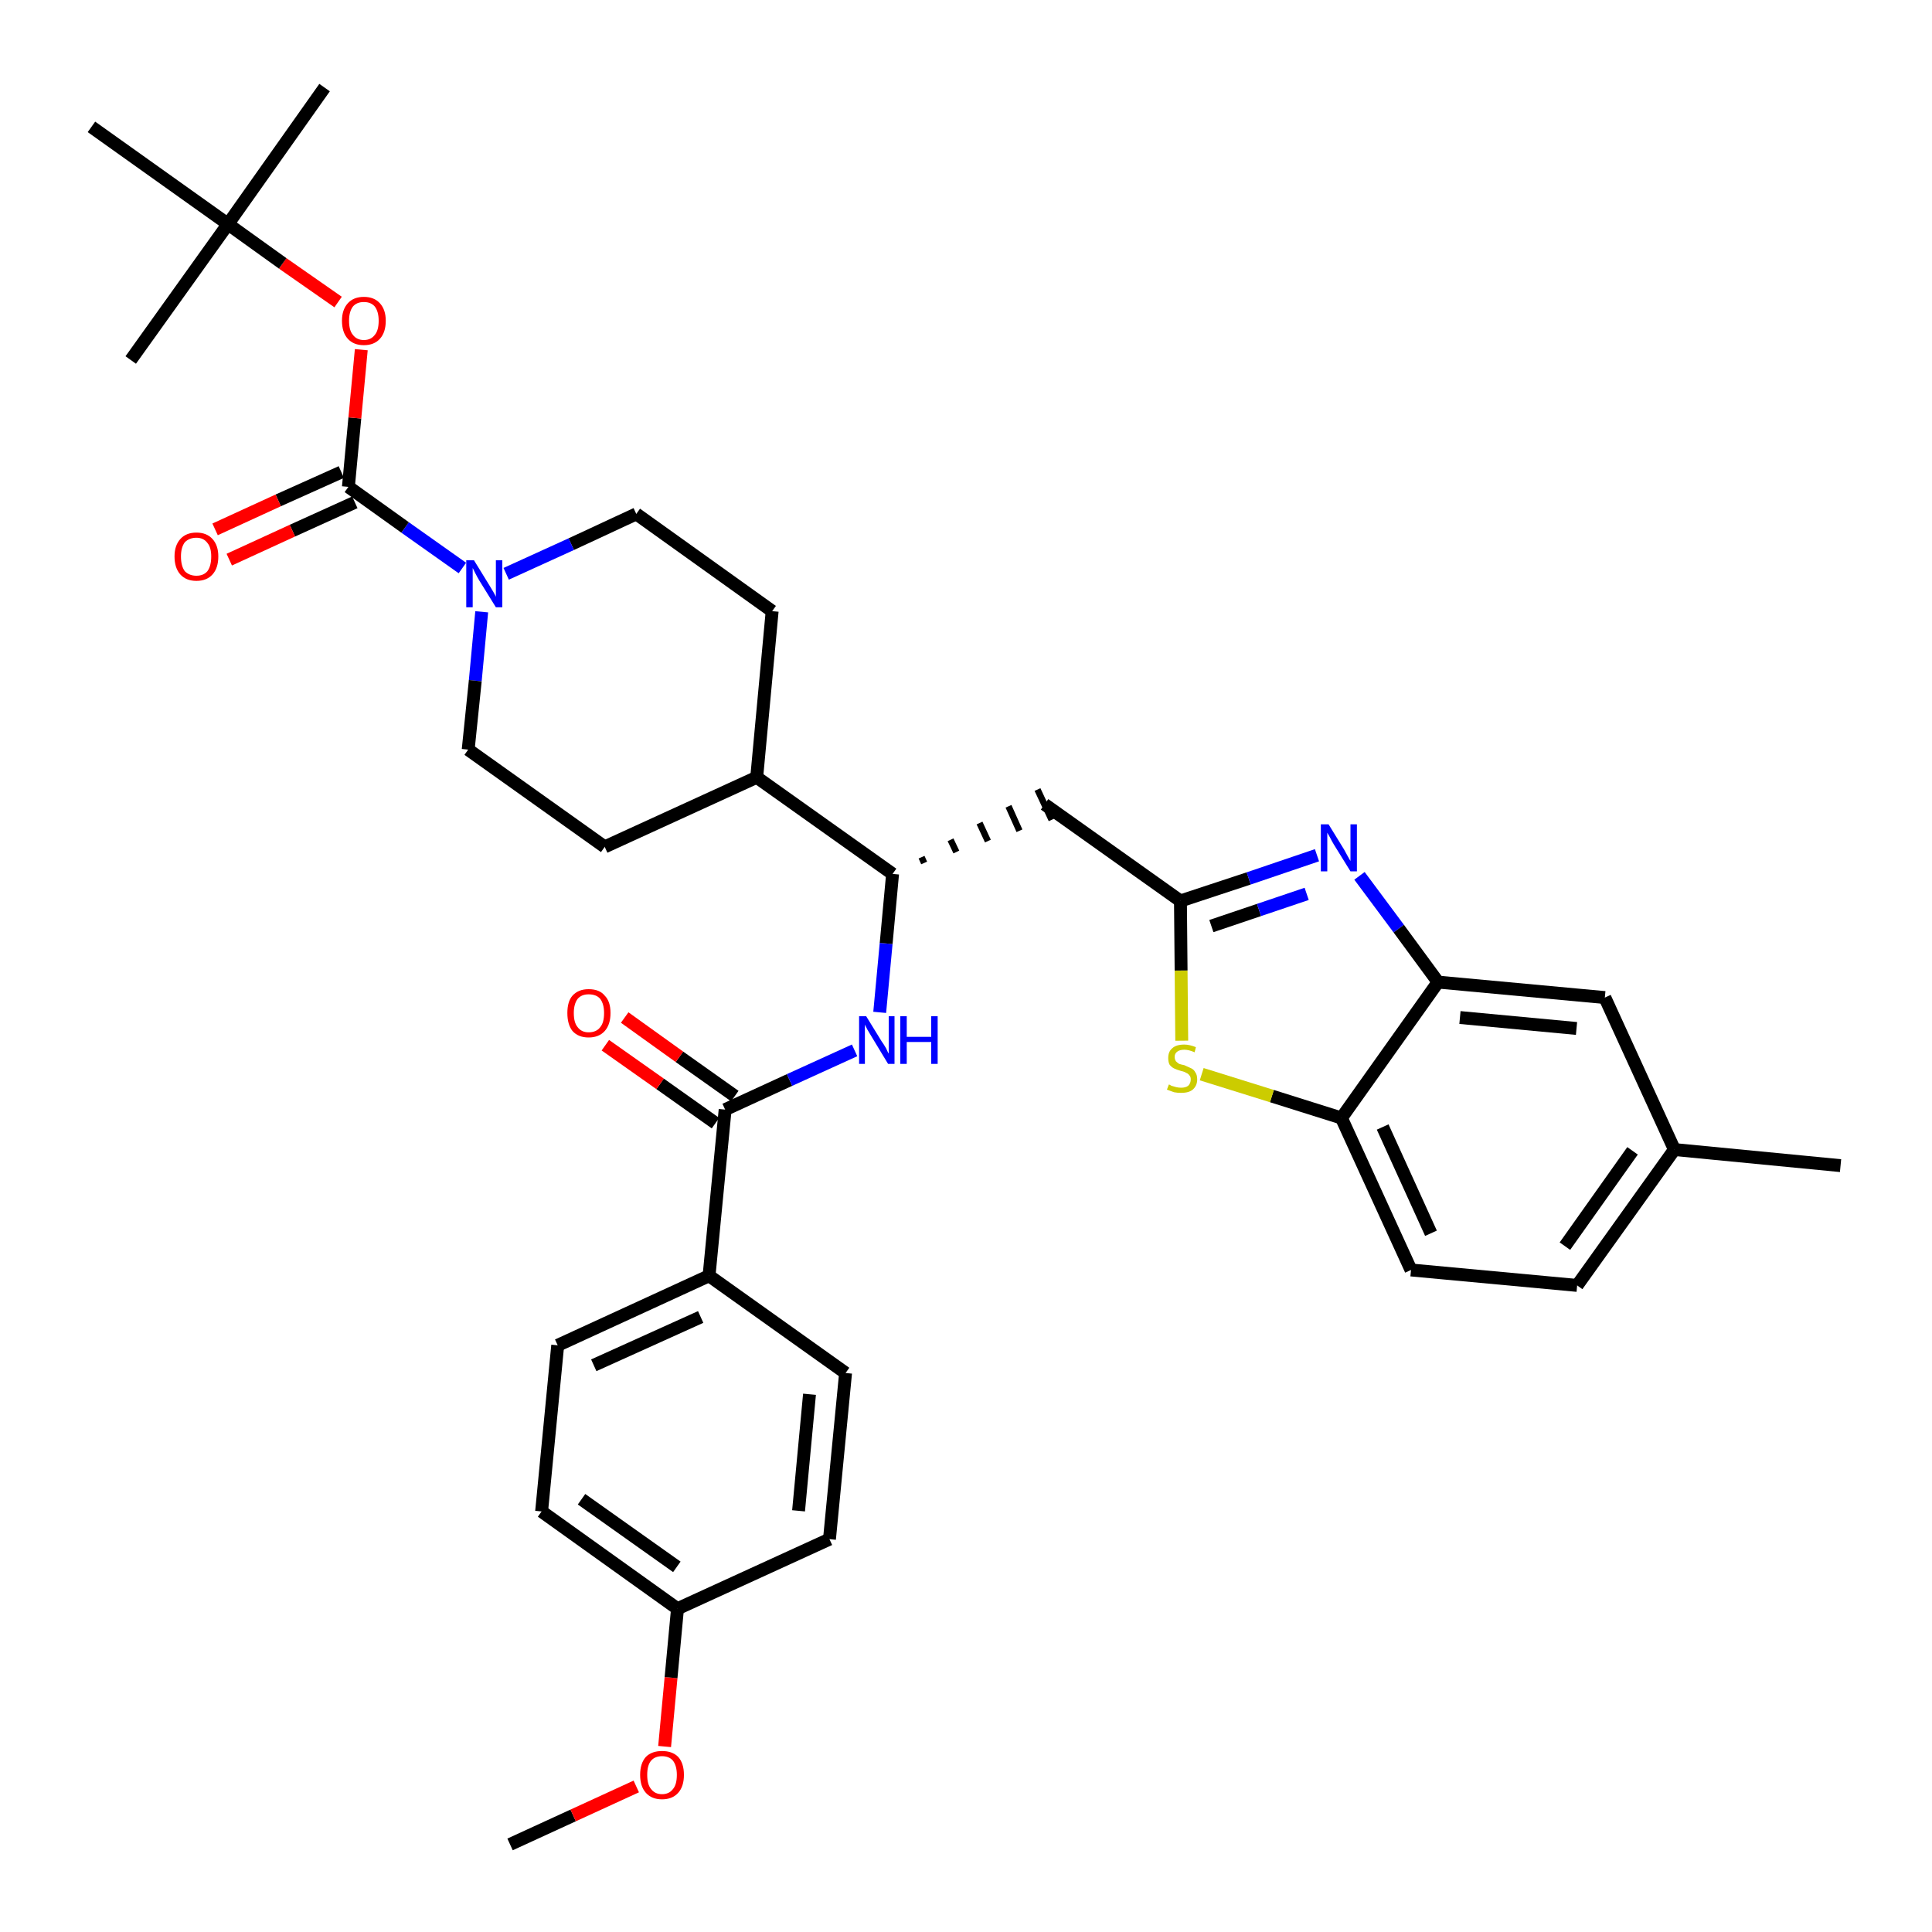<?xml version='1.0' encoding='iso-8859-1'?>
<svg version='1.1' baseProfile='full'
              xmlns='http://www.w3.org/2000/svg'
                      xmlns:rdkit='http://www.rdkit.org/xml'
                      xmlns:xlink='http://www.w3.org/1999/xlink'
                  xml:space='preserve'
width='300px' height='300px' viewBox='0 0 300 300'>
<!-- END OF HEADER -->
<path class='bond-0 atom-0 atom-1' d='M 79.2,286.4 L 89.0,281.9' style='fill:none;fill-rule:evenodd;stroke:#000000;stroke-width:2.0px;stroke-linecap:butt;stroke-linejoin:miter;stroke-opacity:1' />
<path class='bond-0 atom-0 atom-1' d='M 89.0,281.9 L 98.8,277.4' style='fill:none;fill-rule:evenodd;stroke:#FF0000;stroke-width:2.0px;stroke-linecap:butt;stroke-linejoin:miter;stroke-opacity:1' />
<path class='bond-1 atom-1 atom-2' d='M 103.2,271.2 L 104.2,260.5' style='fill:none;fill-rule:evenodd;stroke:#FF0000;stroke-width:2.0px;stroke-linecap:butt;stroke-linejoin:miter;stroke-opacity:1' />
<path class='bond-1 atom-1 atom-2' d='M 104.2,260.5 L 105.2,249.8' style='fill:none;fill-rule:evenodd;stroke:#000000;stroke-width:2.0px;stroke-linecap:butt;stroke-linejoin:miter;stroke-opacity:1' />
<path class='bond-2 atom-2 atom-3' d='M 105.2,249.8 L 84.1,234.7' style='fill:none;fill-rule:evenodd;stroke:#000000;stroke-width:2.0px;stroke-linecap:butt;stroke-linejoin:miter;stroke-opacity:1' />
<path class='bond-2 atom-2 atom-3' d='M 105.1,243.3 L 90.3,232.8' style='fill:none;fill-rule:evenodd;stroke:#000000;stroke-width:2.0px;stroke-linecap:butt;stroke-linejoin:miter;stroke-opacity:1' />
<path class='bond-35 atom-35 atom-2' d='M 128.8,239.0 L 105.2,249.8' style='fill:none;fill-rule:evenodd;stroke:#000000;stroke-width:2.0px;stroke-linecap:butt;stroke-linejoin:miter;stroke-opacity:1' />
<path class='bond-3 atom-3 atom-4' d='M 84.1,234.7 L 86.6,208.9' style='fill:none;fill-rule:evenodd;stroke:#000000;stroke-width:2.0px;stroke-linecap:butt;stroke-linejoin:miter;stroke-opacity:1' />
<path class='bond-4 atom-4 atom-5' d='M 86.6,208.9 L 110.1,198.1' style='fill:none;fill-rule:evenodd;stroke:#000000;stroke-width:2.0px;stroke-linecap:butt;stroke-linejoin:miter;stroke-opacity:1' />
<path class='bond-4 atom-4 atom-5' d='M 92.2,212.0 L 108.8,204.5' style='fill:none;fill-rule:evenodd;stroke:#000000;stroke-width:2.0px;stroke-linecap:butt;stroke-linejoin:miter;stroke-opacity:1' />
<path class='bond-5 atom-5 atom-6' d='M 110.1,198.1 L 112.6,172.3' style='fill:none;fill-rule:evenodd;stroke:#000000;stroke-width:2.0px;stroke-linecap:butt;stroke-linejoin:miter;stroke-opacity:1' />
<path class='bond-33 atom-5 atom-34' d='M 110.1,198.1 L 131.3,213.2' style='fill:none;fill-rule:evenodd;stroke:#000000;stroke-width:2.0px;stroke-linecap:butt;stroke-linejoin:miter;stroke-opacity:1' />
<path class='bond-6 atom-6 atom-7' d='M 114.1,170.2 L 105.5,164.1' style='fill:none;fill-rule:evenodd;stroke:#000000;stroke-width:2.0px;stroke-linecap:butt;stroke-linejoin:miter;stroke-opacity:1' />
<path class='bond-6 atom-6 atom-7' d='M 105.5,164.1 L 97.0,158.0' style='fill:none;fill-rule:evenodd;stroke:#FF0000;stroke-width:2.0px;stroke-linecap:butt;stroke-linejoin:miter;stroke-opacity:1' />
<path class='bond-6 atom-6 atom-7' d='M 111.1,174.4 L 102.5,168.3' style='fill:none;fill-rule:evenodd;stroke:#000000;stroke-width:2.0px;stroke-linecap:butt;stroke-linejoin:miter;stroke-opacity:1' />
<path class='bond-6 atom-6 atom-7' d='M 102.5,168.3 L 94.0,162.3' style='fill:none;fill-rule:evenodd;stroke:#FF0000;stroke-width:2.0px;stroke-linecap:butt;stroke-linejoin:miter;stroke-opacity:1' />
<path class='bond-7 atom-6 atom-8' d='M 112.6,172.3 L 122.6,167.7' style='fill:none;fill-rule:evenodd;stroke:#000000;stroke-width:2.0px;stroke-linecap:butt;stroke-linejoin:miter;stroke-opacity:1' />
<path class='bond-7 atom-6 atom-8' d='M 122.6,167.7 L 132.7,163.1' style='fill:none;fill-rule:evenodd;stroke:#0000FF;stroke-width:2.0px;stroke-linecap:butt;stroke-linejoin:miter;stroke-opacity:1' />
<path class='bond-8 atom-8 atom-9' d='M 136.6,157.2 L 137.6,146.5' style='fill:none;fill-rule:evenodd;stroke:#0000FF;stroke-width:2.0px;stroke-linecap:butt;stroke-linejoin:miter;stroke-opacity:1' />
<path class='bond-8 atom-8 atom-9' d='M 137.6,146.5 L 138.6,135.7' style='fill:none;fill-rule:evenodd;stroke:#000000;stroke-width:2.0px;stroke-linecap:butt;stroke-linejoin:miter;stroke-opacity:1' />
<path class='bond-9 atom-9 atom-10' d='M 143.5,134.0 L 143.1,133.1' style='fill:none;fill-rule:evenodd;stroke:#000000;stroke-width:1.0px;stroke-linecap:butt;stroke-linejoin:miter;stroke-opacity:1' />
<path class='bond-9 atom-9 atom-10' d='M 148.5,132.3 L 147.6,130.4' style='fill:none;fill-rule:evenodd;stroke:#000000;stroke-width:1.0px;stroke-linecap:butt;stroke-linejoin:miter;stroke-opacity:1' />
<path class='bond-9 atom-9 atom-10' d='M 153.4,130.6 L 152.1,127.8' style='fill:none;fill-rule:evenodd;stroke:#000000;stroke-width:1.0px;stroke-linecap:butt;stroke-linejoin:miter;stroke-opacity:1' />
<path class='bond-9 atom-9 atom-10' d='M 158.3,129.0 L 156.6,125.2' style='fill:none;fill-rule:evenodd;stroke:#000000;stroke-width:1.0px;stroke-linecap:butt;stroke-linejoin:miter;stroke-opacity:1' />
<path class='bond-9 atom-9 atom-10' d='M 163.3,127.3 L 161.1,122.6' style='fill:none;fill-rule:evenodd;stroke:#000000;stroke-width:1.0px;stroke-linecap:butt;stroke-linejoin:miter;stroke-opacity:1' />
<path class='bond-20 atom-9 atom-21' d='M 138.6,135.7 L 117.5,120.7' style='fill:none;fill-rule:evenodd;stroke:#000000;stroke-width:2.0px;stroke-linecap:butt;stroke-linejoin:miter;stroke-opacity:1' />
<path class='bond-10 atom-10 atom-11' d='M 162.2,124.9 L 183.3,139.9' style='fill:none;fill-rule:evenodd;stroke:#000000;stroke-width:2.0px;stroke-linecap:butt;stroke-linejoin:miter;stroke-opacity:1' />
<path class='bond-11 atom-11 atom-12' d='M 183.3,139.9 L 193.9,136.4' style='fill:none;fill-rule:evenodd;stroke:#000000;stroke-width:2.0px;stroke-linecap:butt;stroke-linejoin:miter;stroke-opacity:1' />
<path class='bond-11 atom-11 atom-12' d='M 193.9,136.4 L 204.5,132.8' style='fill:none;fill-rule:evenodd;stroke:#0000FF;stroke-width:2.0px;stroke-linecap:butt;stroke-linejoin:miter;stroke-opacity:1' />
<path class='bond-11 atom-11 atom-12' d='M 188.1,143.8 L 195.5,141.3' style='fill:none;fill-rule:evenodd;stroke:#000000;stroke-width:2.0px;stroke-linecap:butt;stroke-linejoin:miter;stroke-opacity:1' />
<path class='bond-11 atom-11 atom-12' d='M 195.5,141.3 L 202.9,138.8' style='fill:none;fill-rule:evenodd;stroke:#0000FF;stroke-width:2.0px;stroke-linecap:butt;stroke-linejoin:miter;stroke-opacity:1' />
<path class='bond-36 atom-20 atom-11' d='M 183.5,161.6 L 183.4,150.7' style='fill:none;fill-rule:evenodd;stroke:#CCCC00;stroke-width:2.0px;stroke-linecap:butt;stroke-linejoin:miter;stroke-opacity:1' />
<path class='bond-36 atom-20 atom-11' d='M 183.4,150.7 L 183.3,139.9' style='fill:none;fill-rule:evenodd;stroke:#000000;stroke-width:2.0px;stroke-linecap:butt;stroke-linejoin:miter;stroke-opacity:1' />
<path class='bond-12 atom-12 atom-13' d='M 211.1,136.0 L 217.2,144.2' style='fill:none;fill-rule:evenodd;stroke:#0000FF;stroke-width:2.0px;stroke-linecap:butt;stroke-linejoin:miter;stroke-opacity:1' />
<path class='bond-12 atom-12 atom-13' d='M 217.2,144.2 L 223.3,152.5' style='fill:none;fill-rule:evenodd;stroke:#000000;stroke-width:2.0px;stroke-linecap:butt;stroke-linejoin:miter;stroke-opacity:1' />
<path class='bond-13 atom-13 atom-14' d='M 223.3,152.5 L 249.2,154.9' style='fill:none;fill-rule:evenodd;stroke:#000000;stroke-width:2.0px;stroke-linecap:butt;stroke-linejoin:miter;stroke-opacity:1' />
<path class='bond-13 atom-13 atom-14' d='M 226.7,158.0 L 244.8,159.7' style='fill:none;fill-rule:evenodd;stroke:#000000;stroke-width:2.0px;stroke-linecap:butt;stroke-linejoin:miter;stroke-opacity:1' />
<path class='bond-38 atom-19 atom-13' d='M 208.3,173.6 L 223.3,152.5' style='fill:none;fill-rule:evenodd;stroke:#000000;stroke-width:2.0px;stroke-linecap:butt;stroke-linejoin:miter;stroke-opacity:1' />
<path class='bond-14 atom-14 atom-15' d='M 249.2,154.9 L 260.0,178.5' style='fill:none;fill-rule:evenodd;stroke:#000000;stroke-width:2.0px;stroke-linecap:butt;stroke-linejoin:miter;stroke-opacity:1' />
<path class='bond-15 atom-15 atom-16' d='M 260.0,178.5 L 285.8,181.0' style='fill:none;fill-rule:evenodd;stroke:#000000;stroke-width:2.0px;stroke-linecap:butt;stroke-linejoin:miter;stroke-opacity:1' />
<path class='bond-16 atom-15 atom-17' d='M 260.0,178.5 L 244.9,199.6' style='fill:none;fill-rule:evenodd;stroke:#000000;stroke-width:2.0px;stroke-linecap:butt;stroke-linejoin:miter;stroke-opacity:1' />
<path class='bond-16 atom-15 atom-17' d='M 253.5,178.7 L 243.0,193.5' style='fill:none;fill-rule:evenodd;stroke:#000000;stroke-width:2.0px;stroke-linecap:butt;stroke-linejoin:miter;stroke-opacity:1' />
<path class='bond-17 atom-17 atom-18' d='M 244.9,199.6 L 219.1,197.2' style='fill:none;fill-rule:evenodd;stroke:#000000;stroke-width:2.0px;stroke-linecap:butt;stroke-linejoin:miter;stroke-opacity:1' />
<path class='bond-18 atom-18 atom-19' d='M 219.1,197.2 L 208.3,173.6' style='fill:none;fill-rule:evenodd;stroke:#000000;stroke-width:2.0px;stroke-linecap:butt;stroke-linejoin:miter;stroke-opacity:1' />
<path class='bond-18 atom-18 atom-19' d='M 222.2,191.5 L 214.7,175.0' style='fill:none;fill-rule:evenodd;stroke:#000000;stroke-width:2.0px;stroke-linecap:butt;stroke-linejoin:miter;stroke-opacity:1' />
<path class='bond-19 atom-19 atom-20' d='M 208.3,173.6 L 197.5,170.2' style='fill:none;fill-rule:evenodd;stroke:#000000;stroke-width:2.0px;stroke-linecap:butt;stroke-linejoin:miter;stroke-opacity:1' />
<path class='bond-19 atom-19 atom-20' d='M 197.5,170.2 L 186.6,166.8' style='fill:none;fill-rule:evenodd;stroke:#CCCC00;stroke-width:2.0px;stroke-linecap:butt;stroke-linejoin:miter;stroke-opacity:1' />
<path class='bond-21 atom-21 atom-22' d='M 117.5,120.7 L 119.9,94.9' style='fill:none;fill-rule:evenodd;stroke:#000000;stroke-width:2.0px;stroke-linecap:butt;stroke-linejoin:miter;stroke-opacity:1' />
<path class='bond-37 atom-33 atom-21' d='M 93.9,131.5 L 117.5,120.7' style='fill:none;fill-rule:evenodd;stroke:#000000;stroke-width:2.0px;stroke-linecap:butt;stroke-linejoin:miter;stroke-opacity:1' />
<path class='bond-22 atom-22 atom-23' d='M 119.9,94.9 L 98.8,79.8' style='fill:none;fill-rule:evenodd;stroke:#000000;stroke-width:2.0px;stroke-linecap:butt;stroke-linejoin:miter;stroke-opacity:1' />
<path class='bond-23 atom-23 atom-24' d='M 98.8,79.8 L 88.7,84.5' style='fill:none;fill-rule:evenodd;stroke:#000000;stroke-width:2.0px;stroke-linecap:butt;stroke-linejoin:miter;stroke-opacity:1' />
<path class='bond-23 atom-23 atom-24' d='M 88.7,84.5 L 78.6,89.1' style='fill:none;fill-rule:evenodd;stroke:#0000FF;stroke-width:2.0px;stroke-linecap:butt;stroke-linejoin:miter;stroke-opacity:1' />
<path class='bond-24 atom-24 atom-25' d='M 71.8,88.2 L 62.9,81.9' style='fill:none;fill-rule:evenodd;stroke:#0000FF;stroke-width:2.0px;stroke-linecap:butt;stroke-linejoin:miter;stroke-opacity:1' />
<path class='bond-24 atom-24 atom-25' d='M 62.9,81.9 L 54.1,75.6' style='fill:none;fill-rule:evenodd;stroke:#000000;stroke-width:2.0px;stroke-linecap:butt;stroke-linejoin:miter;stroke-opacity:1' />
<path class='bond-31 atom-24 atom-32' d='M 74.8,95.0 L 73.8,105.7' style='fill:none;fill-rule:evenodd;stroke:#0000FF;stroke-width:2.0px;stroke-linecap:butt;stroke-linejoin:miter;stroke-opacity:1' />
<path class='bond-31 atom-24 atom-32' d='M 73.8,105.7 L 72.7,116.4' style='fill:none;fill-rule:evenodd;stroke:#000000;stroke-width:2.0px;stroke-linecap:butt;stroke-linejoin:miter;stroke-opacity:1' />
<path class='bond-25 atom-25 atom-26' d='M 53.0,73.3 L 43.2,77.7' style='fill:none;fill-rule:evenodd;stroke:#000000;stroke-width:2.0px;stroke-linecap:butt;stroke-linejoin:miter;stroke-opacity:1' />
<path class='bond-25 atom-25 atom-26' d='M 43.2,77.7 L 33.4,82.2' style='fill:none;fill-rule:evenodd;stroke:#FF0000;stroke-width:2.0px;stroke-linecap:butt;stroke-linejoin:miter;stroke-opacity:1' />
<path class='bond-25 atom-25 atom-26' d='M 55.1,78.0 L 45.4,82.4' style='fill:none;fill-rule:evenodd;stroke:#000000;stroke-width:2.0px;stroke-linecap:butt;stroke-linejoin:miter;stroke-opacity:1' />
<path class='bond-25 atom-25 atom-26' d='M 45.4,82.4 L 35.6,86.9' style='fill:none;fill-rule:evenodd;stroke:#FF0000;stroke-width:2.0px;stroke-linecap:butt;stroke-linejoin:miter;stroke-opacity:1' />
<path class='bond-26 atom-25 atom-27' d='M 54.1,75.6 L 55.1,64.9' style='fill:none;fill-rule:evenodd;stroke:#000000;stroke-width:2.0px;stroke-linecap:butt;stroke-linejoin:miter;stroke-opacity:1' />
<path class='bond-26 atom-25 atom-27' d='M 55.1,64.9 L 56.1,54.3' style='fill:none;fill-rule:evenodd;stroke:#FF0000;stroke-width:2.0px;stroke-linecap:butt;stroke-linejoin:miter;stroke-opacity:1' />
<path class='bond-27 atom-27 atom-28' d='M 52.5,46.9 L 43.9,40.9' style='fill:none;fill-rule:evenodd;stroke:#FF0000;stroke-width:2.0px;stroke-linecap:butt;stroke-linejoin:miter;stroke-opacity:1' />
<path class='bond-27 atom-27 atom-28' d='M 43.9,40.9 L 35.4,34.8' style='fill:none;fill-rule:evenodd;stroke:#000000;stroke-width:2.0px;stroke-linecap:butt;stroke-linejoin:miter;stroke-opacity:1' />
<path class='bond-28 atom-28 atom-29' d='M 35.4,34.8 L 50.4,13.6' style='fill:none;fill-rule:evenodd;stroke:#000000;stroke-width:2.0px;stroke-linecap:butt;stroke-linejoin:miter;stroke-opacity:1' />
<path class='bond-29 atom-28 atom-30' d='M 35.4,34.8 L 20.3,55.9' style='fill:none;fill-rule:evenodd;stroke:#000000;stroke-width:2.0px;stroke-linecap:butt;stroke-linejoin:miter;stroke-opacity:1' />
<path class='bond-30 atom-28 atom-31' d='M 35.4,34.8 L 14.2,19.7' style='fill:none;fill-rule:evenodd;stroke:#000000;stroke-width:2.0px;stroke-linecap:butt;stroke-linejoin:miter;stroke-opacity:1' />
<path class='bond-32 atom-32 atom-33' d='M 72.7,116.4 L 93.9,131.5' style='fill:none;fill-rule:evenodd;stroke:#000000;stroke-width:2.0px;stroke-linecap:butt;stroke-linejoin:miter;stroke-opacity:1' />
<path class='bond-34 atom-34 atom-35' d='M 131.3,213.2 L 128.8,239.0' style='fill:none;fill-rule:evenodd;stroke:#000000;stroke-width:2.0px;stroke-linecap:butt;stroke-linejoin:miter;stroke-opacity:1' />
<path class='bond-34 atom-34 atom-35' d='M 125.7,216.5 L 124.0,234.6' style='fill:none;fill-rule:evenodd;stroke:#000000;stroke-width:2.0px;stroke-linecap:butt;stroke-linejoin:miter;stroke-opacity:1' />
<path  class='atom-1' d='M 99.4 275.6
Q 99.4 273.8, 100.3 272.8
Q 101.2 271.9, 102.8 271.9
Q 104.4 271.9, 105.3 272.8
Q 106.2 273.8, 106.2 275.6
Q 106.2 277.4, 105.3 278.4
Q 104.4 279.4, 102.8 279.4
Q 101.2 279.4, 100.3 278.4
Q 99.4 277.4, 99.4 275.6
M 102.8 278.6
Q 103.9 278.6, 104.5 277.8
Q 105.1 277.1, 105.1 275.6
Q 105.1 274.2, 104.5 273.4
Q 103.9 272.7, 102.8 272.7
Q 101.7 272.7, 101.1 273.4
Q 100.5 274.1, 100.5 275.6
Q 100.5 277.1, 101.1 277.8
Q 101.7 278.6, 102.8 278.6
' fill='#FF0000'/>
<path  class='atom-7' d='M 88.1 157.3
Q 88.1 155.5, 88.9 154.6
Q 89.8 153.6, 91.4 153.6
Q 93.1 153.6, 93.9 154.6
Q 94.8 155.5, 94.8 157.3
Q 94.8 159.1, 93.9 160.1
Q 93.0 161.1, 91.4 161.1
Q 89.8 161.1, 88.9 160.1
Q 88.1 159.1, 88.1 157.3
M 91.4 160.3
Q 92.6 160.3, 93.2 159.5
Q 93.8 158.8, 93.8 157.3
Q 93.8 155.9, 93.2 155.1
Q 92.6 154.4, 91.4 154.4
Q 90.3 154.4, 89.7 155.1
Q 89.1 155.9, 89.1 157.3
Q 89.1 158.8, 89.7 159.5
Q 90.3 160.3, 91.4 160.3
' fill='#FF0000'/>
<path  class='atom-8' d='M 134.5 157.8
L 136.9 161.7
Q 137.2 162.1, 137.6 162.8
Q 137.9 163.5, 138.0 163.6
L 138.0 157.8
L 138.9 157.8
L 138.9 165.2
L 137.9 165.2
L 135.3 160.9
Q 135.0 160.4, 134.7 159.9
Q 134.4 159.3, 134.3 159.1
L 134.3 165.2
L 133.4 165.2
L 133.4 157.8
L 134.5 157.8
' fill='#0000FF'/>
<path  class='atom-8' d='M 139.8 157.8
L 140.8 157.8
L 140.8 161.0
L 144.6 161.0
L 144.6 157.8
L 145.6 157.8
L 145.6 165.2
L 144.6 165.2
L 144.6 161.8
L 140.8 161.8
L 140.8 165.2
L 139.8 165.2
L 139.8 157.8
' fill='#0000FF'/>
<path  class='atom-12' d='M 206.3 128.0
L 208.7 131.9
Q 208.9 132.3, 209.3 133.0
Q 209.7 133.7, 209.7 133.7
L 209.7 128.0
L 210.7 128.0
L 210.7 135.3
L 209.7 135.3
L 207.1 131.1
Q 206.8 130.6, 206.5 130.0
Q 206.2 129.5, 206.1 129.3
L 206.1 135.3
L 205.1 135.3
L 205.1 128.0
L 206.3 128.0
' fill='#0000FF'/>
<path  class='atom-20' d='M 181.5 168.4
Q 181.6 168.4, 181.9 168.6
Q 182.3 168.7, 182.6 168.8
Q 183.0 168.9, 183.4 168.9
Q 184.1 168.9, 184.5 168.6
Q 184.9 168.2, 184.9 167.6
Q 184.9 167.2, 184.7 167.0
Q 184.5 166.7, 184.2 166.6
Q 183.9 166.4, 183.4 166.3
Q 182.7 166.1, 182.3 165.9
Q 181.9 165.7, 181.6 165.3
Q 181.4 164.9, 181.4 164.3
Q 181.4 163.3, 182.0 162.8
Q 182.6 162.2, 183.9 162.2
Q 184.7 162.2, 185.7 162.6
L 185.5 163.4
Q 184.6 163.0, 183.9 163.0
Q 183.2 163.0, 182.8 163.3
Q 182.4 163.6, 182.4 164.1
Q 182.4 164.5, 182.6 164.8
Q 182.8 165.0, 183.1 165.2
Q 183.4 165.3, 183.9 165.4
Q 184.6 165.7, 185.0 165.9
Q 185.4 166.1, 185.6 166.5
Q 185.9 166.9, 185.9 167.6
Q 185.9 168.6, 185.2 169.2
Q 184.6 169.7, 183.4 169.7
Q 182.8 169.7, 182.3 169.6
Q 181.8 169.4, 181.2 169.2
L 181.5 168.4
' fill='#CCCC00'/>
<path  class='atom-24' d='M 73.6 87.0
L 76.0 90.9
Q 76.2 91.2, 76.6 91.9
Q 77.0 92.6, 77.0 92.7
L 77.0 87.0
L 78.0 87.0
L 78.0 94.3
L 77.0 94.3
L 74.4 90.1
Q 74.1 89.6, 73.8 89.0
Q 73.5 88.4, 73.4 88.2
L 73.4 94.3
L 72.4 94.3
L 72.4 87.0
L 73.6 87.0
' fill='#0000FF'/>
<path  class='atom-26' d='M 27.1 86.4
Q 27.1 84.7, 28.0 83.7
Q 28.9 82.7, 30.5 82.7
Q 32.1 82.7, 33.0 83.7
Q 33.9 84.7, 33.9 86.4
Q 33.9 88.2, 33.0 89.2
Q 32.1 90.2, 30.5 90.2
Q 28.9 90.2, 28.0 89.2
Q 27.1 88.2, 27.1 86.4
M 30.5 89.4
Q 31.6 89.4, 32.2 88.7
Q 32.8 87.9, 32.8 86.4
Q 32.8 85.0, 32.2 84.3
Q 31.6 83.5, 30.5 83.5
Q 29.4 83.5, 28.7 84.2
Q 28.1 85.0, 28.1 86.4
Q 28.1 87.9, 28.7 88.7
Q 29.4 89.4, 30.5 89.4
' fill='#FF0000'/>
<path  class='atom-27' d='M 53.1 49.8
Q 53.1 48.1, 54.0 47.1
Q 54.9 46.1, 56.5 46.1
Q 58.1 46.1, 59.0 47.1
Q 59.9 48.1, 59.9 49.8
Q 59.9 51.6, 59.0 52.6
Q 58.1 53.6, 56.5 53.6
Q 54.9 53.6, 54.0 52.6
Q 53.1 51.6, 53.1 49.8
M 56.5 52.8
Q 57.6 52.8, 58.2 52.0
Q 58.8 51.3, 58.8 49.8
Q 58.8 48.4, 58.2 47.6
Q 57.6 46.9, 56.5 46.9
Q 55.4 46.9, 54.8 47.6
Q 54.2 48.4, 54.2 49.8
Q 54.2 51.3, 54.8 52.0
Q 55.4 52.8, 56.5 52.8
' fill='#FF0000'/>
</svg>
